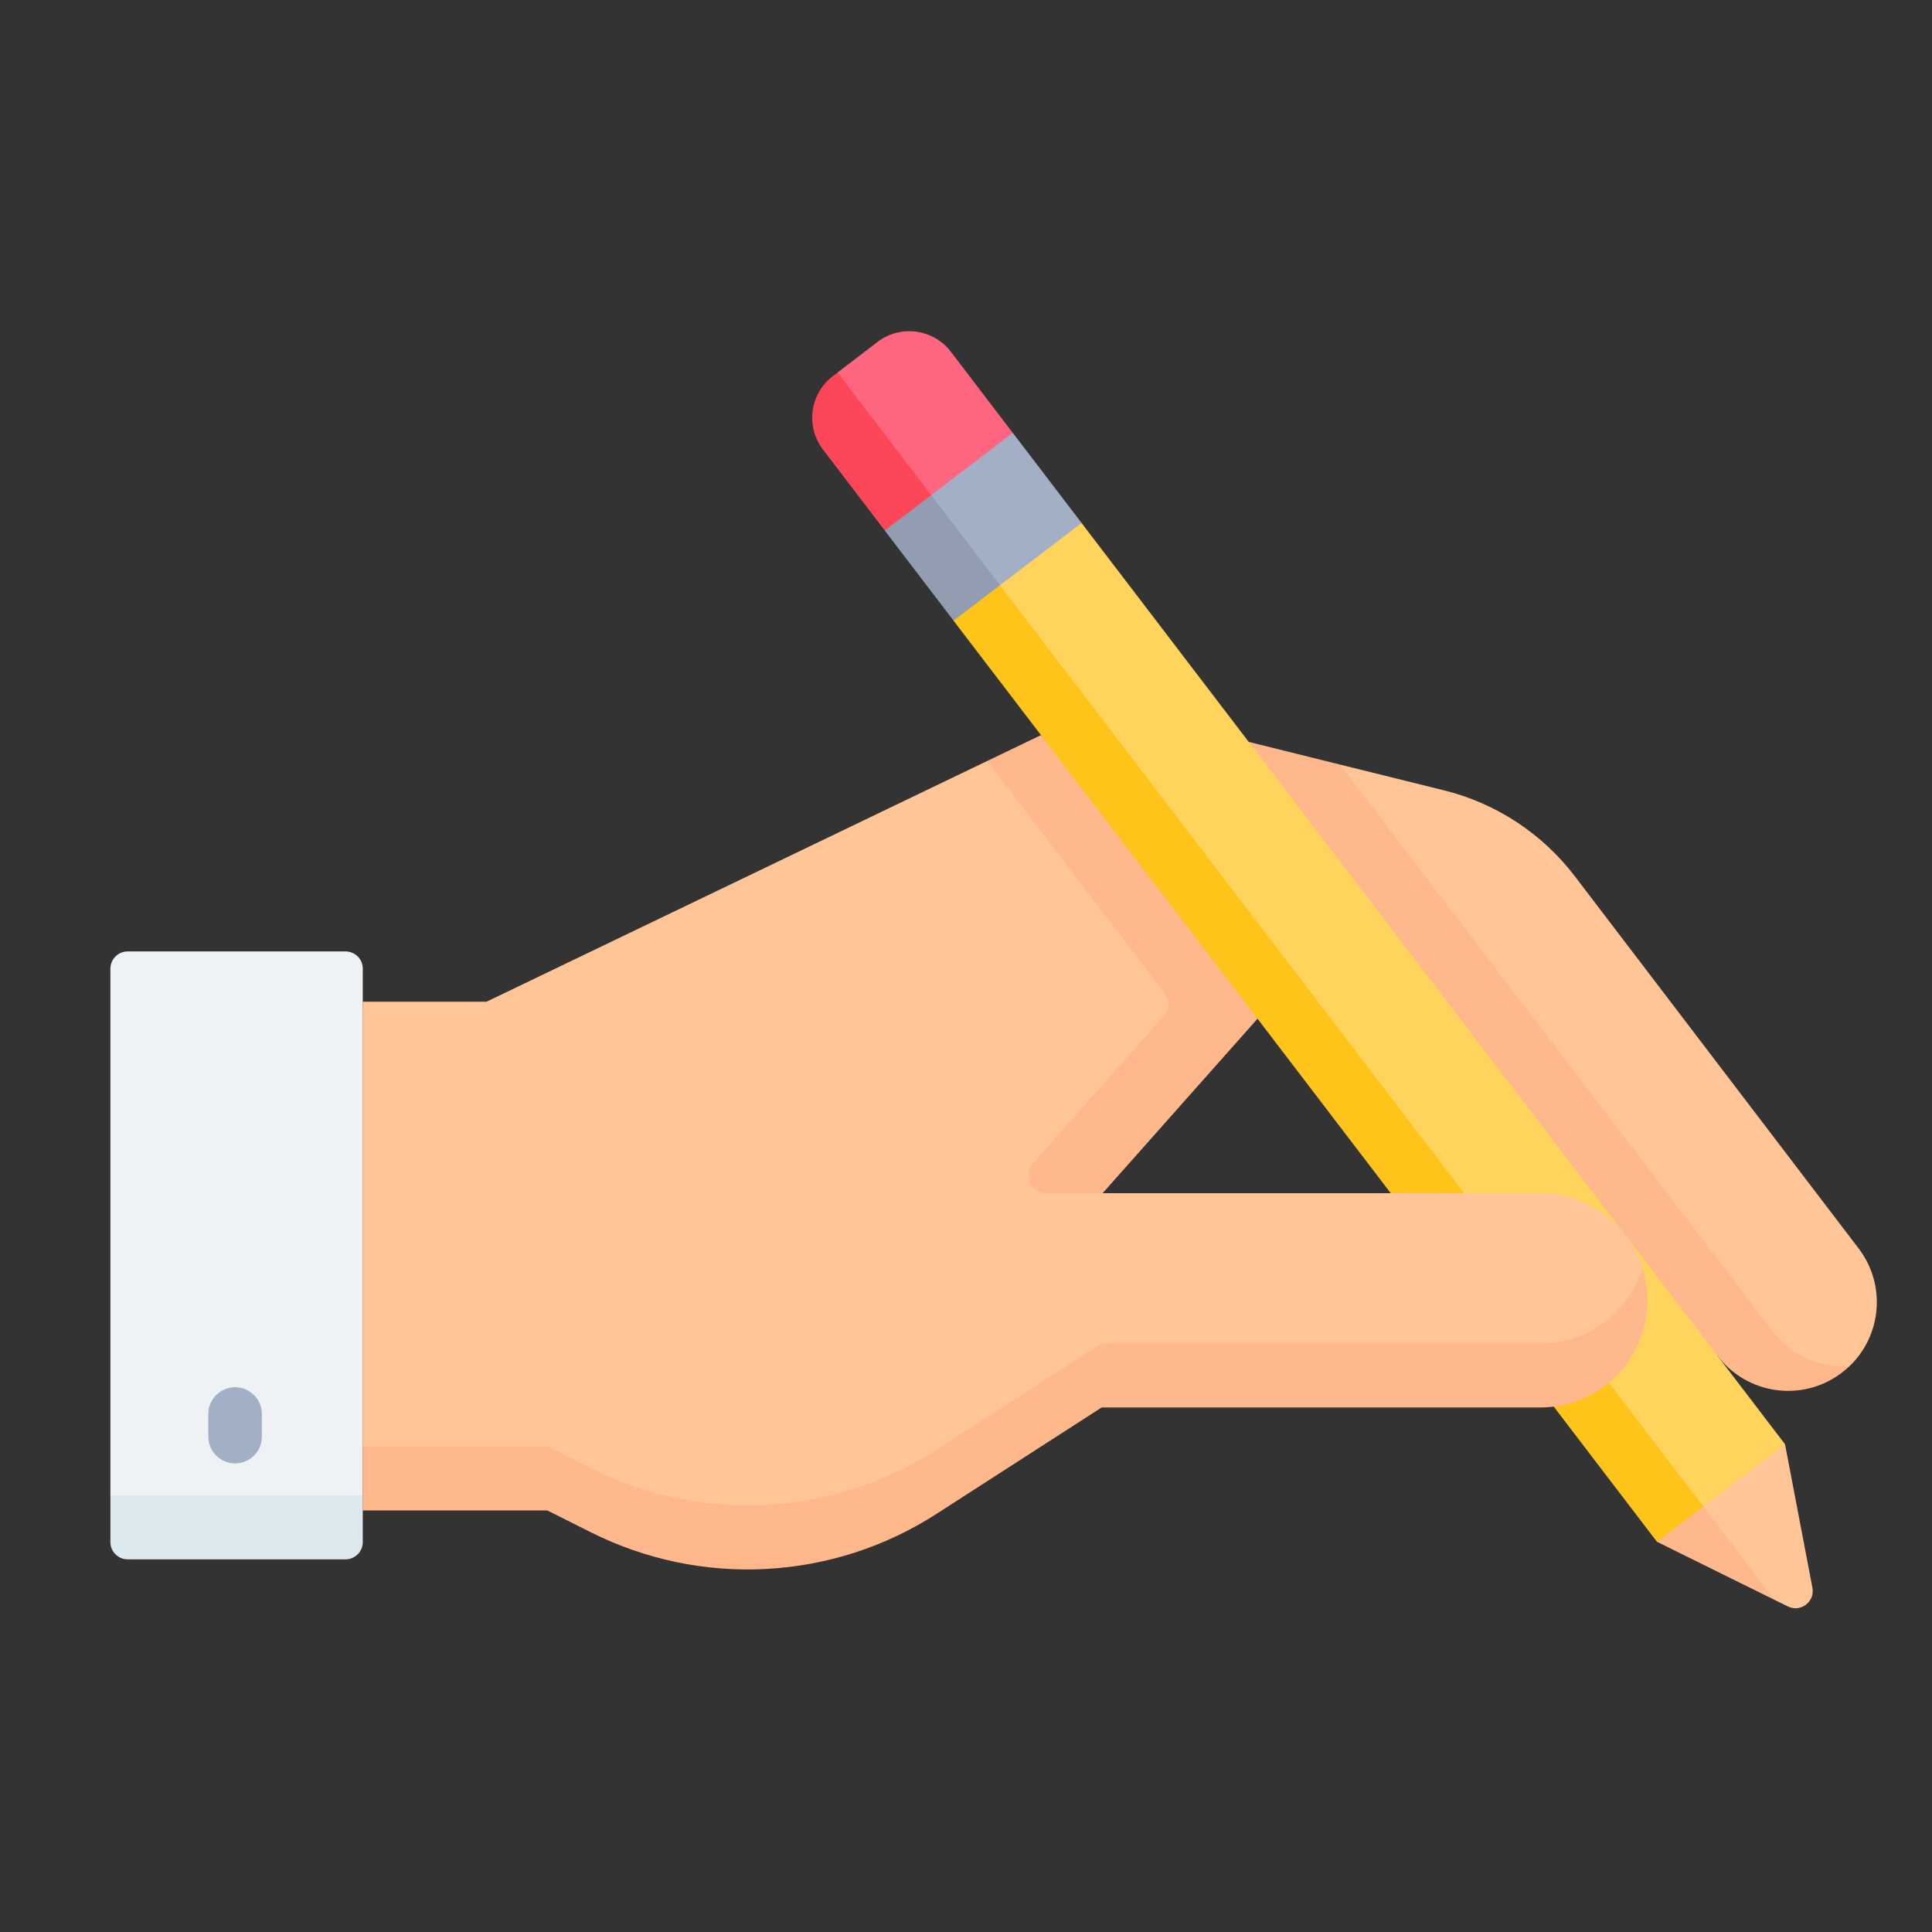 <svg width="35" height="35" viewBox="0 0 35 35" fill="none" xmlns="http://www.w3.org/2000/svg">
<rect x="0" y="0" width="35" height="35" fill="#333333" stroke="none"/>
<path d="M31.551 24.242C31.89 24.686 32.53 25.191 33.504 24.751C34.088 24.195 34.173 23.275 33.671 22.617L28.528 15.872C27.939 15.101 27.105 14.553 26.164 14.319L24.275 13.851L24.576 15.107L31.551 24.242Z" fill="#FFC597"/>
<path d="M32.119 24.123L24.275 13.851L22.622 13.44L23.319 15.202L30.017 23.974L31.117 24.565C31.65 25.263 32.644 25.404 33.349 24.881C33.404 24.841 33.455 24.797 33.503 24.751C32.984 24.785 32.458 24.567 32.119 24.123Z" fill="#FFB88C"/>
<path d="M32.834 28.764L32.337 26.162H30.857V27.291L31.084 28.138L32.151 28.985L32.388 29.102C32.62 29.217 32.882 29.017 32.834 28.764Z" fill="#FFC597"/>
<path d="M30.857 27.291L30.024 27.284L30.018 27.931L32.15 28.985L30.857 27.291Z" fill="#FFB88C"/>
<path d="M30.857 27.291L32.336 26.162L19.593 9.474L18.115 9.543V10.601L18.668 12.196L29.463 26.336L30.857 27.291Z" fill="#FFD45D"/>
<path d="M18.116 10.602H17.274V11.244L18.859 13.318L20.487 16.196L22.781 18.455L30.018 27.932L30.857 27.291L18.116 10.602Z" fill="#FFC41A"/>
<path d="M18.116 10.602L19.594 9.474L18.348 7.842H16.87V10.149L18.116 10.602Z" fill="#A3AFC5"/>
<path d="M16.87 8.97H16.029V9.612L17.275 11.244L18.116 10.601L16.87 8.97Z" fill="#929DB1"/>
<path d="M16.869 8.97L18.347 7.842L17.226 6.373C16.909 5.957 16.314 5.877 15.898 6.194L15.173 6.748L15.539 8.315L16.869 8.97Z" fill="#FD667E"/>
<path d="M15.174 6.748L15.087 6.814C14.671 7.132 14.591 7.726 14.908 8.143L16.029 9.611L16.87 8.97L15.174 6.748Z" fill="#FD4658"/>
<path d="M6.572 17.548C6.572 17.465 6.539 17.386 6.48 17.327C6.422 17.269 6.342 17.236 6.259 17.236H2.312C2.23 17.236 2.15 17.269 2.092 17.327C2.033 17.386 2 17.465 2 17.548V27.088L4.259 27.651L6.572 27.088V17.548Z" fill="#EEF2F4"/>
<path d="M27.904 21.616H19.975L19.272 21.079L21.645 18.405C21.695 18.349 21.724 18.278 21.727 18.203C21.729 18.128 21.706 18.055 21.66 17.995L18.91 14.393L17.884 13.786L8.814 18.147H6.571V26.201L7.51 26.764H9.839C9.889 26.764 9.939 26.776 9.984 26.798L10.706 27.161C11.689 27.655 12.783 27.884 13.881 27.825C14.978 27.766 16.042 27.422 16.966 26.827L19.877 24.951C19.929 24.917 19.99 24.899 20.052 24.899H27.904C28.774 24.899 29.757 24.33 29.757 22.976C29.51 22.188 28.774 21.616 27.904 21.616Z" fill="#FFC597"/>
<path d="M2.312 28.249H6.259C6.342 28.249 6.422 28.216 6.48 28.158C6.539 28.099 6.572 28.02 6.572 27.937V27.088H2V27.937C2 28.02 2.033 28.099 2.092 28.158C2.15 28.216 2.23 28.249 2.312 28.249Z" fill="#DCE9EF"/>
<path d="M27.904 24.337H20.052C19.99 24.337 19.929 24.355 19.877 24.388L16.966 26.264C16.042 26.859 14.978 27.203 13.881 27.262C12.783 27.321 11.689 27.092 10.706 26.599L9.984 26.235C9.939 26.213 9.889 26.201 9.839 26.201H6.571V27.363H9.915L10.706 27.76C11.689 28.253 12.783 28.482 13.881 28.423C14.978 28.365 16.042 28.021 16.966 27.425L19.957 25.498H27.904C28.976 25.498 29.845 24.629 29.845 23.557C29.845 23.355 29.814 23.16 29.757 22.976C29.51 23.765 28.774 24.337 27.904 24.337ZM22.781 18.455L18.857 13.318L17.884 13.786L21.098 17.995C21.143 18.055 21.167 18.128 21.164 18.203C21.161 18.277 21.133 18.349 21.083 18.405L18.709 21.079C18.524 21.287 18.672 21.616 18.95 21.616H19.975L22.781 18.455Z" fill="#FFB88C"/>
<path d="M4.259 26.511C4.388 26.511 4.511 26.459 4.602 26.369C4.693 26.278 4.744 26.154 4.744 26.026V25.616C4.744 25.348 4.527 25.131 4.259 25.131C3.991 25.131 3.774 25.348 3.774 25.616V26.026C3.774 26.09 3.787 26.152 3.811 26.211C3.836 26.27 3.871 26.324 3.916 26.369C3.961 26.414 4.015 26.449 4.074 26.474C4.133 26.498 4.196 26.511 4.259 26.511Z" fill="#A3AFC5"/>
</svg>
